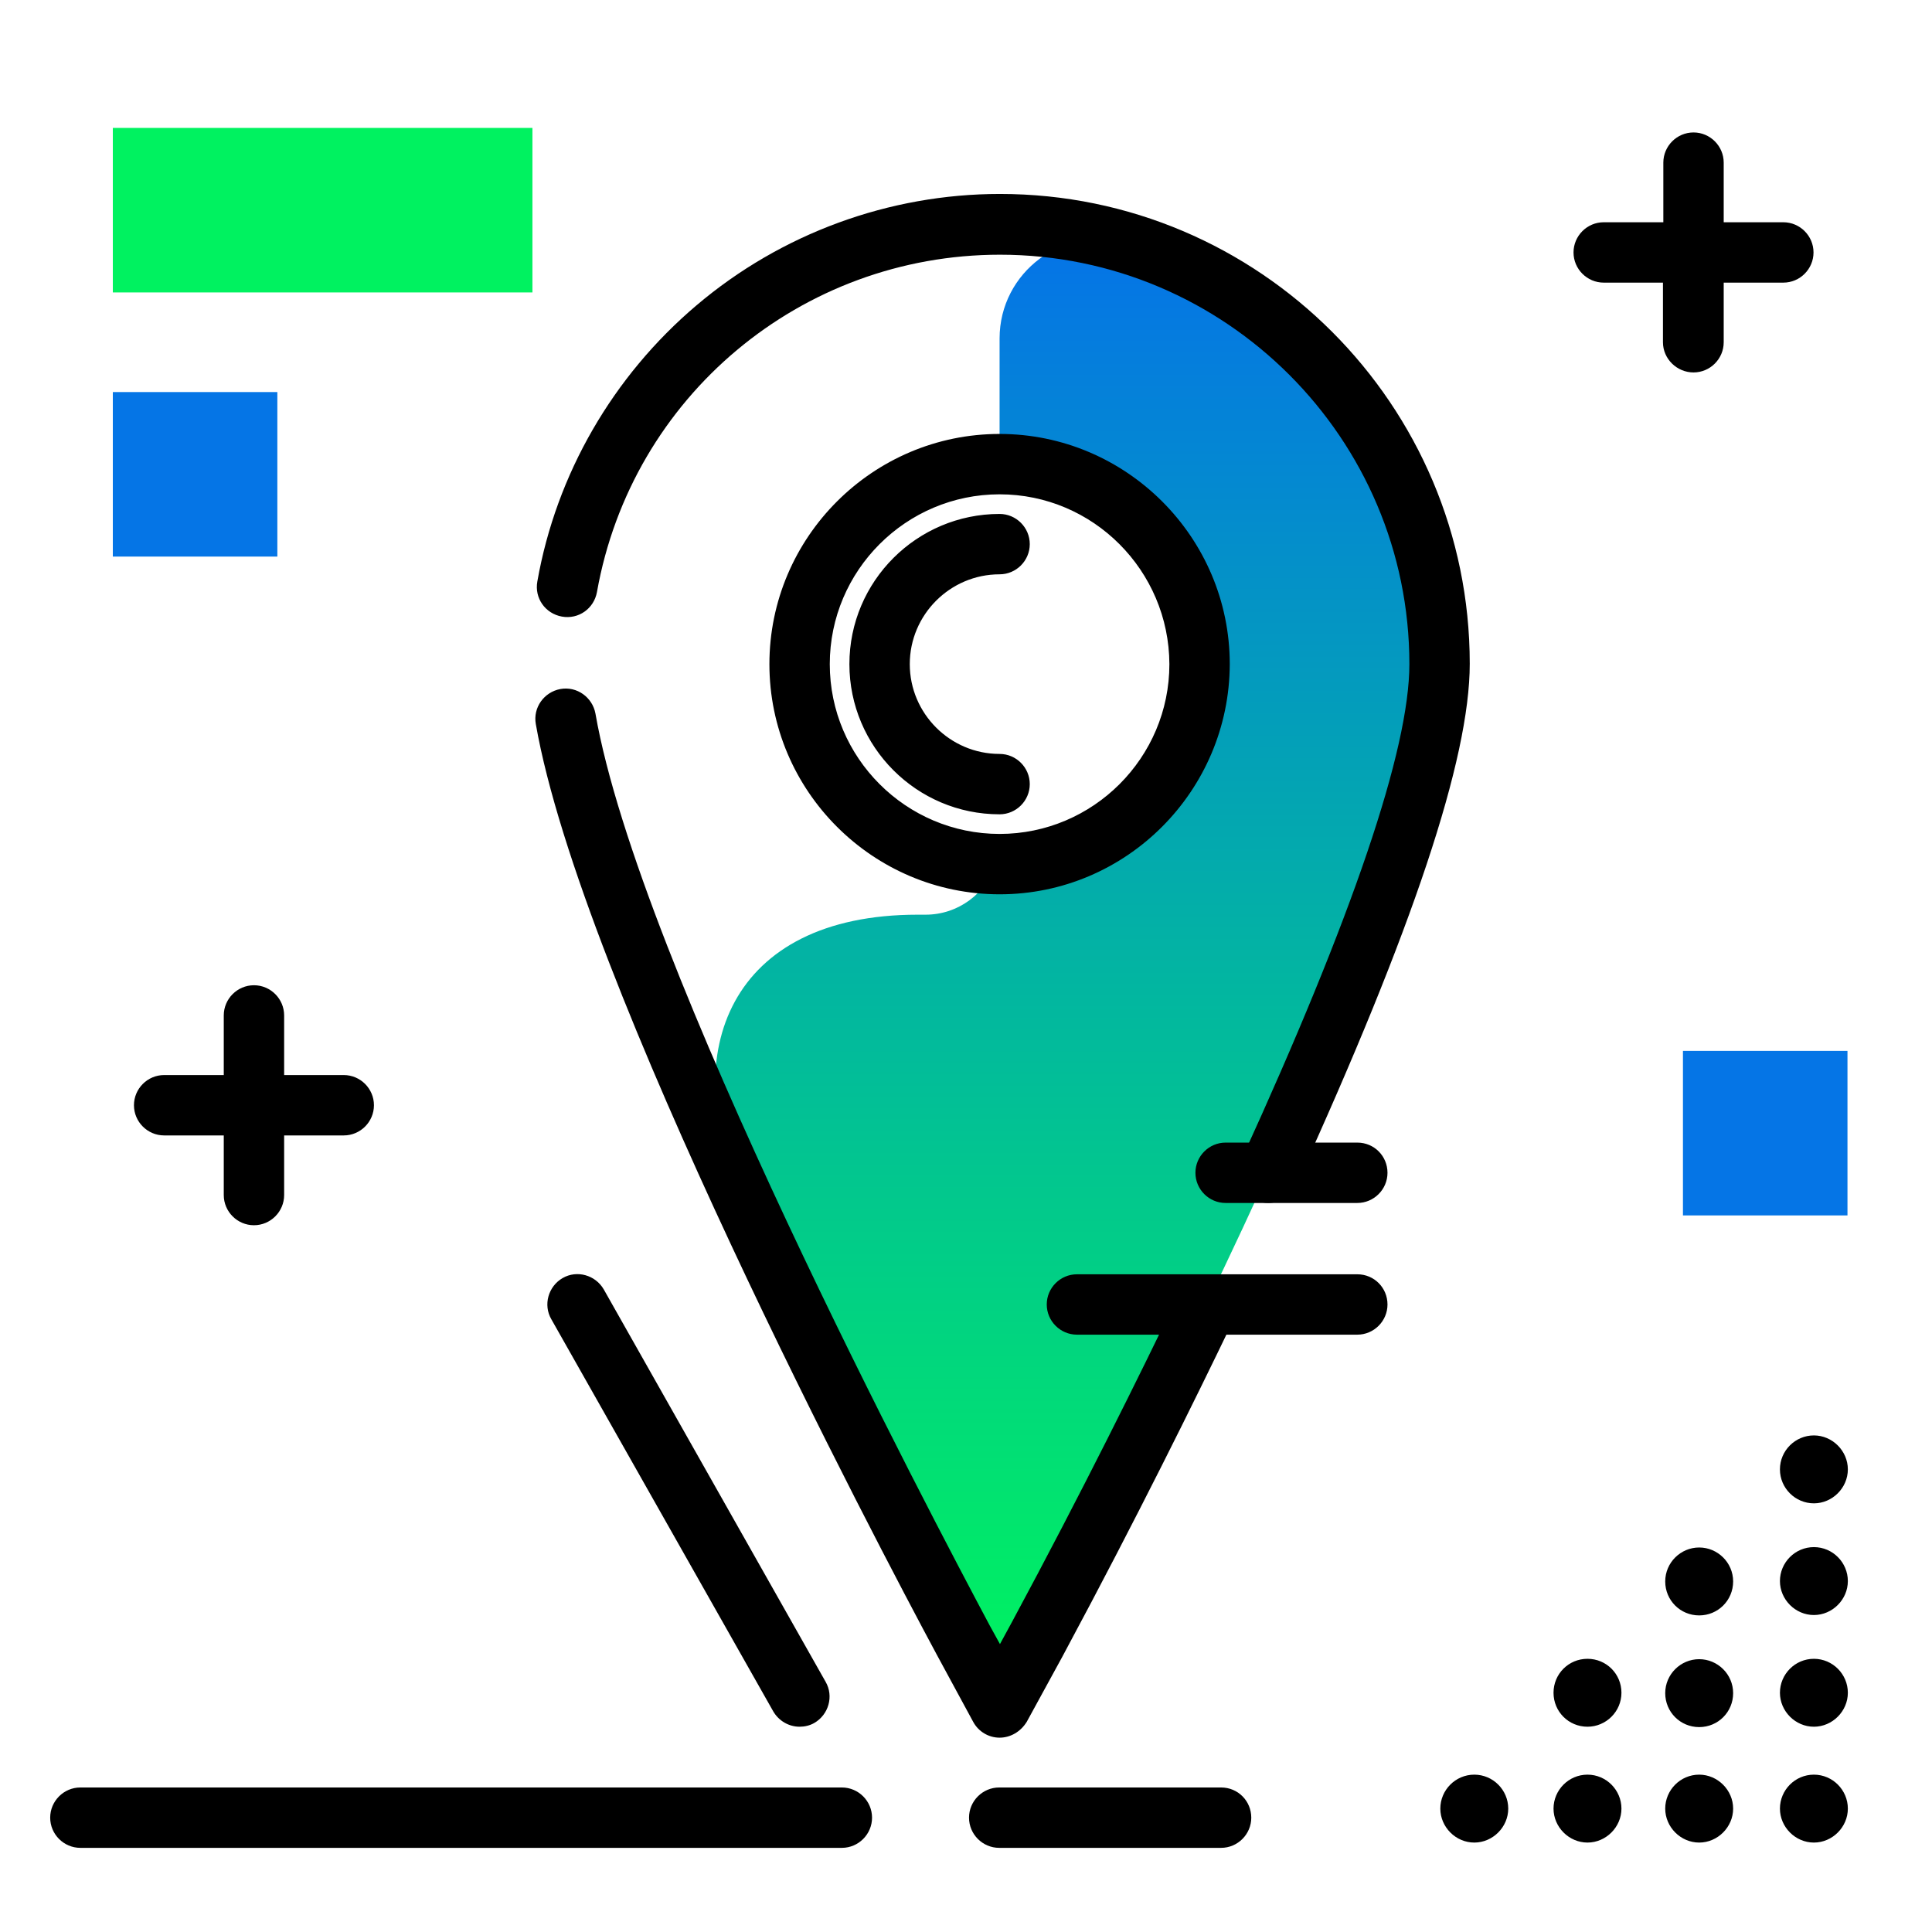 <svg version="1.1" id="Layer_1" xmlns="http://www.w3.org/2000/svg" xmlns:xlink="http://www.w3.org/1999/xlink" x="0px" y="0px" viewBox="0 0 512 512" enable-background="new 0 0 512 512" xml:space="preserve">
<linearGradient id="SVGID_1_" gradientUnits="userSpaceOnUse" x1="285.452" y1="441.559" x2="285.452" y2="67.981" class="gradient-element">
	<stop offset="0" class="primary-color-gradient" style="stop-color: #00F260"></stop>
	<stop offset="1" class="secondary-color-gradient" style="stop-color: #0575E6"></stop>
</linearGradient>
<path fill="url(#SVGID_1_)" d="M381.4,176c0,60.5-102.9,251.2-107.2,259.3l-9.3,17.2l-9.3-17.2l-59.5-119.2
	c-16.3-36.9-3-73.7,47.1-73.7h2.1c8.7,0,16.1-5.7,18.6-13.5c0.3,0,0.7,0,1,0c29.2,0,53-23.7,53-53c0-29.2-23.7-53-53-53V89.7
	c0-17.6,17-30.3,33.8-25.2C346.5,79,381.4,123.5,381.4,176z"></path>
<path d="M264.9,237c-33.6,0-61-27.4-61-61c0-33.6,27.4-61,61-61s61,27.4,61,61C325.8,209.6,298.5,237,264.9,237z M264.9,131
	c-24.8,0-45,20.2-45,45c0,24.8,20.2,45,45,45s45-20.2,45-45C309.8,151.2,289.7,131,264.9,131z M272.9,207.8c0-4.4-3.6-8-8-8
	c-13.1,0-23.8-10.7-23.8-23.8c0-13.1,10.7-23.8,23.8-23.8c4.4,0,8-3.6,8-8s-3.6-8-8-8c-21.9,0-39.8,17.8-39.8,39.8
	c0,21.9,17.8,39.8,39.8,39.8C269.3,215.8,272.9,212.2,272.9,207.8z M264.9,460.5c-2.9,0-5.6-1.6-7-4.2l-9.7-17.9
	c-15.7-29.2-94.3-178.4-106.2-246.5c-0.8-4.4,2.2-8.5,6.5-9.3c4.4-0.8,8.5,2.2,9.3,6.5c11.4,65.7,89.1,212.8,104.5,241.7l2.7,4.9
	l3.1-5.7c18.7-34.7,34.2-66.1,43.9-86.3c1.9-4,6.7-5.7,10.7-3.8c4,1.9,5.7,6.7,3.8,10.7c-9.8,20.4-25.4,52-44.2,87l-0.8,1.5
	l-9.4,17.2C270.5,458.9,267.8,460.5,264.9,460.5z M336.1,318.8c-1.1,0-2.2-0.2-3.3-0.7c-4-1.8-5.8-6.6-3.9-10.6
	c29.6-64.7,44.6-108.9,44.6-131.5c0-59.8-48.7-108.5-108.5-108.5c-52.7,0-97.6,37.6-106.8,89.4c-0.8,4.4-4.9,7.3-9.3,6.5
	c-4.4-0.8-7.3-4.9-6.5-9.3c5-28.4,20-54.4,42.2-73.2c22.4-19,51-29.5,80.4-29.5c68.7,0,124.5,55.9,124.5,124.5
	c0,25.2-15.1,70.4-46,138.1C342,317.1,339.1,318.8,336.1,318.8z"></path>
<g>
	<path fill="#00F260" class="primary-color" d="M141.1,77.5H29.9V33.9h111.2V77.5z"></path>
	<path fill="#0575E6" class="secondary-color" d="M73.5,147.5H29.9v-43.6h43.6V147.5z M489.6,278.5H446v43.6h43.6V278.5z"></path>
</g>
<path d="M420.7,470.3c-5,0-9,4.1-9,9s4.1,9,9,9s9-4.1,9-9S425.7,470.3,420.7,470.3z M390.7,470.3c-5,0-9,4.1-9,9s4.1,9,9,9
	s9-4.1,9-9S395.7,470.3,390.7,470.3z M480.7,470.3c-5,0-9,4.1-9,9s4.1,9,9,9s9-4.1,9-9S485.7,470.3,480.7,470.3z M450.3,470.3
	c-5,0-9,4.1-9,9s4.1,9,9,9s9-4.1,9-9S455.2,470.3,450.3,470.3z M420.7,457.6c4.9,0,9-4,9-9s-4-9-9-9s-9,4-9,9
	S415.7,457.6,420.7,457.6z M450.3,439.7c-4.9,0-9,4-9,9s4,9,9,9s9-4,9-9S455.2,439.7,450.3,439.7z M480.7,410c-5,0-9,4.1-9,9
	s4.1,9,9,9s9-4.1,9-9S485.7,410,480.7,410z M480.7,439.6c-5,0-9,4.1-9,9s4.1,9,9,9s9-4.1,9-9S485.7,439.6,480.7,439.6z M450.3,410.1
	c-4.9,0-9,4-9,9s4,9,9,9s9-4,9-9S455.2,410.1,450.3,410.1z M471.7,389.4c0,5,4.1,9,9,9s9-4.1,9-9s-4.1-9-9-9
	S471.7,384.4,471.7,389.4z M440.7,90.7V74.9H425c-4.4,0-8-3.6-8-8s3.6-8,8-8h15.8V43.1c0-4.4,3.6-8,8-8s8,3.6,8,8v15.8h15.8
	c4.4,0,8,3.6,8,8s-3.6,8-8,8h-15.8v15.8c0,4.4-3.6,8-8,8S440.7,95.1,440.7,90.7z M35.5,292.9c0-4.4,3.6-8,8-8h15.8v-15.8
	c0-4.4,3.6-8,8-8s8,3.6,8,8v15.8h15.8c4.4,0,8,3.6,8,8s-3.6,8-8,8H75.3v15.8c0,4.4-3.6,8-8,8s-8-3.6-8-8v-15.8H43.5
	C39.1,300.9,35.5,297.3,35.5,292.9z M331.6,481.7c0,4.4-3.6,8-8,8h-58.8c-4.4,0-8-3.6-8-8s3.6-8,8-8h58.8
	C328.1,473.7,331.6,477.3,331.6,481.7z M231.1,481.7c0,4.4-3.6,8-8,8H21.3c-4.4,0-8-3.6-8-8s3.6-8,8-8h201.8
	C227.5,473.7,231.1,477.3,231.1,481.7z M146.1,349.6c-2.2-3.8-0.8-8.7,3-10.9c3.8-2.2,8.7-0.8,10.9,3l58.8,104
	c2.2,3.8,0.8,8.7-3,10.9c-1.2,0.7-2.6,1-3.9,1c-2.8,0-5.5-1.5-7-4.1L146.1,349.6z M367.7,345.7c0,4.4-3.6,8-8,8h-74.3
	c-4.4,0-8-3.6-8-8s3.6-8,8-8h74.3C364.2,337.7,367.7,341.3,367.7,345.7z M367.7,310.8c0,4.4-3.6,8-8,8h-34.9c-4.4,0-8-3.6-8-8
	s3.6-8,8-8h34.9C364.2,302.8,367.7,306.4,367.7,310.8z"></path>
</svg>